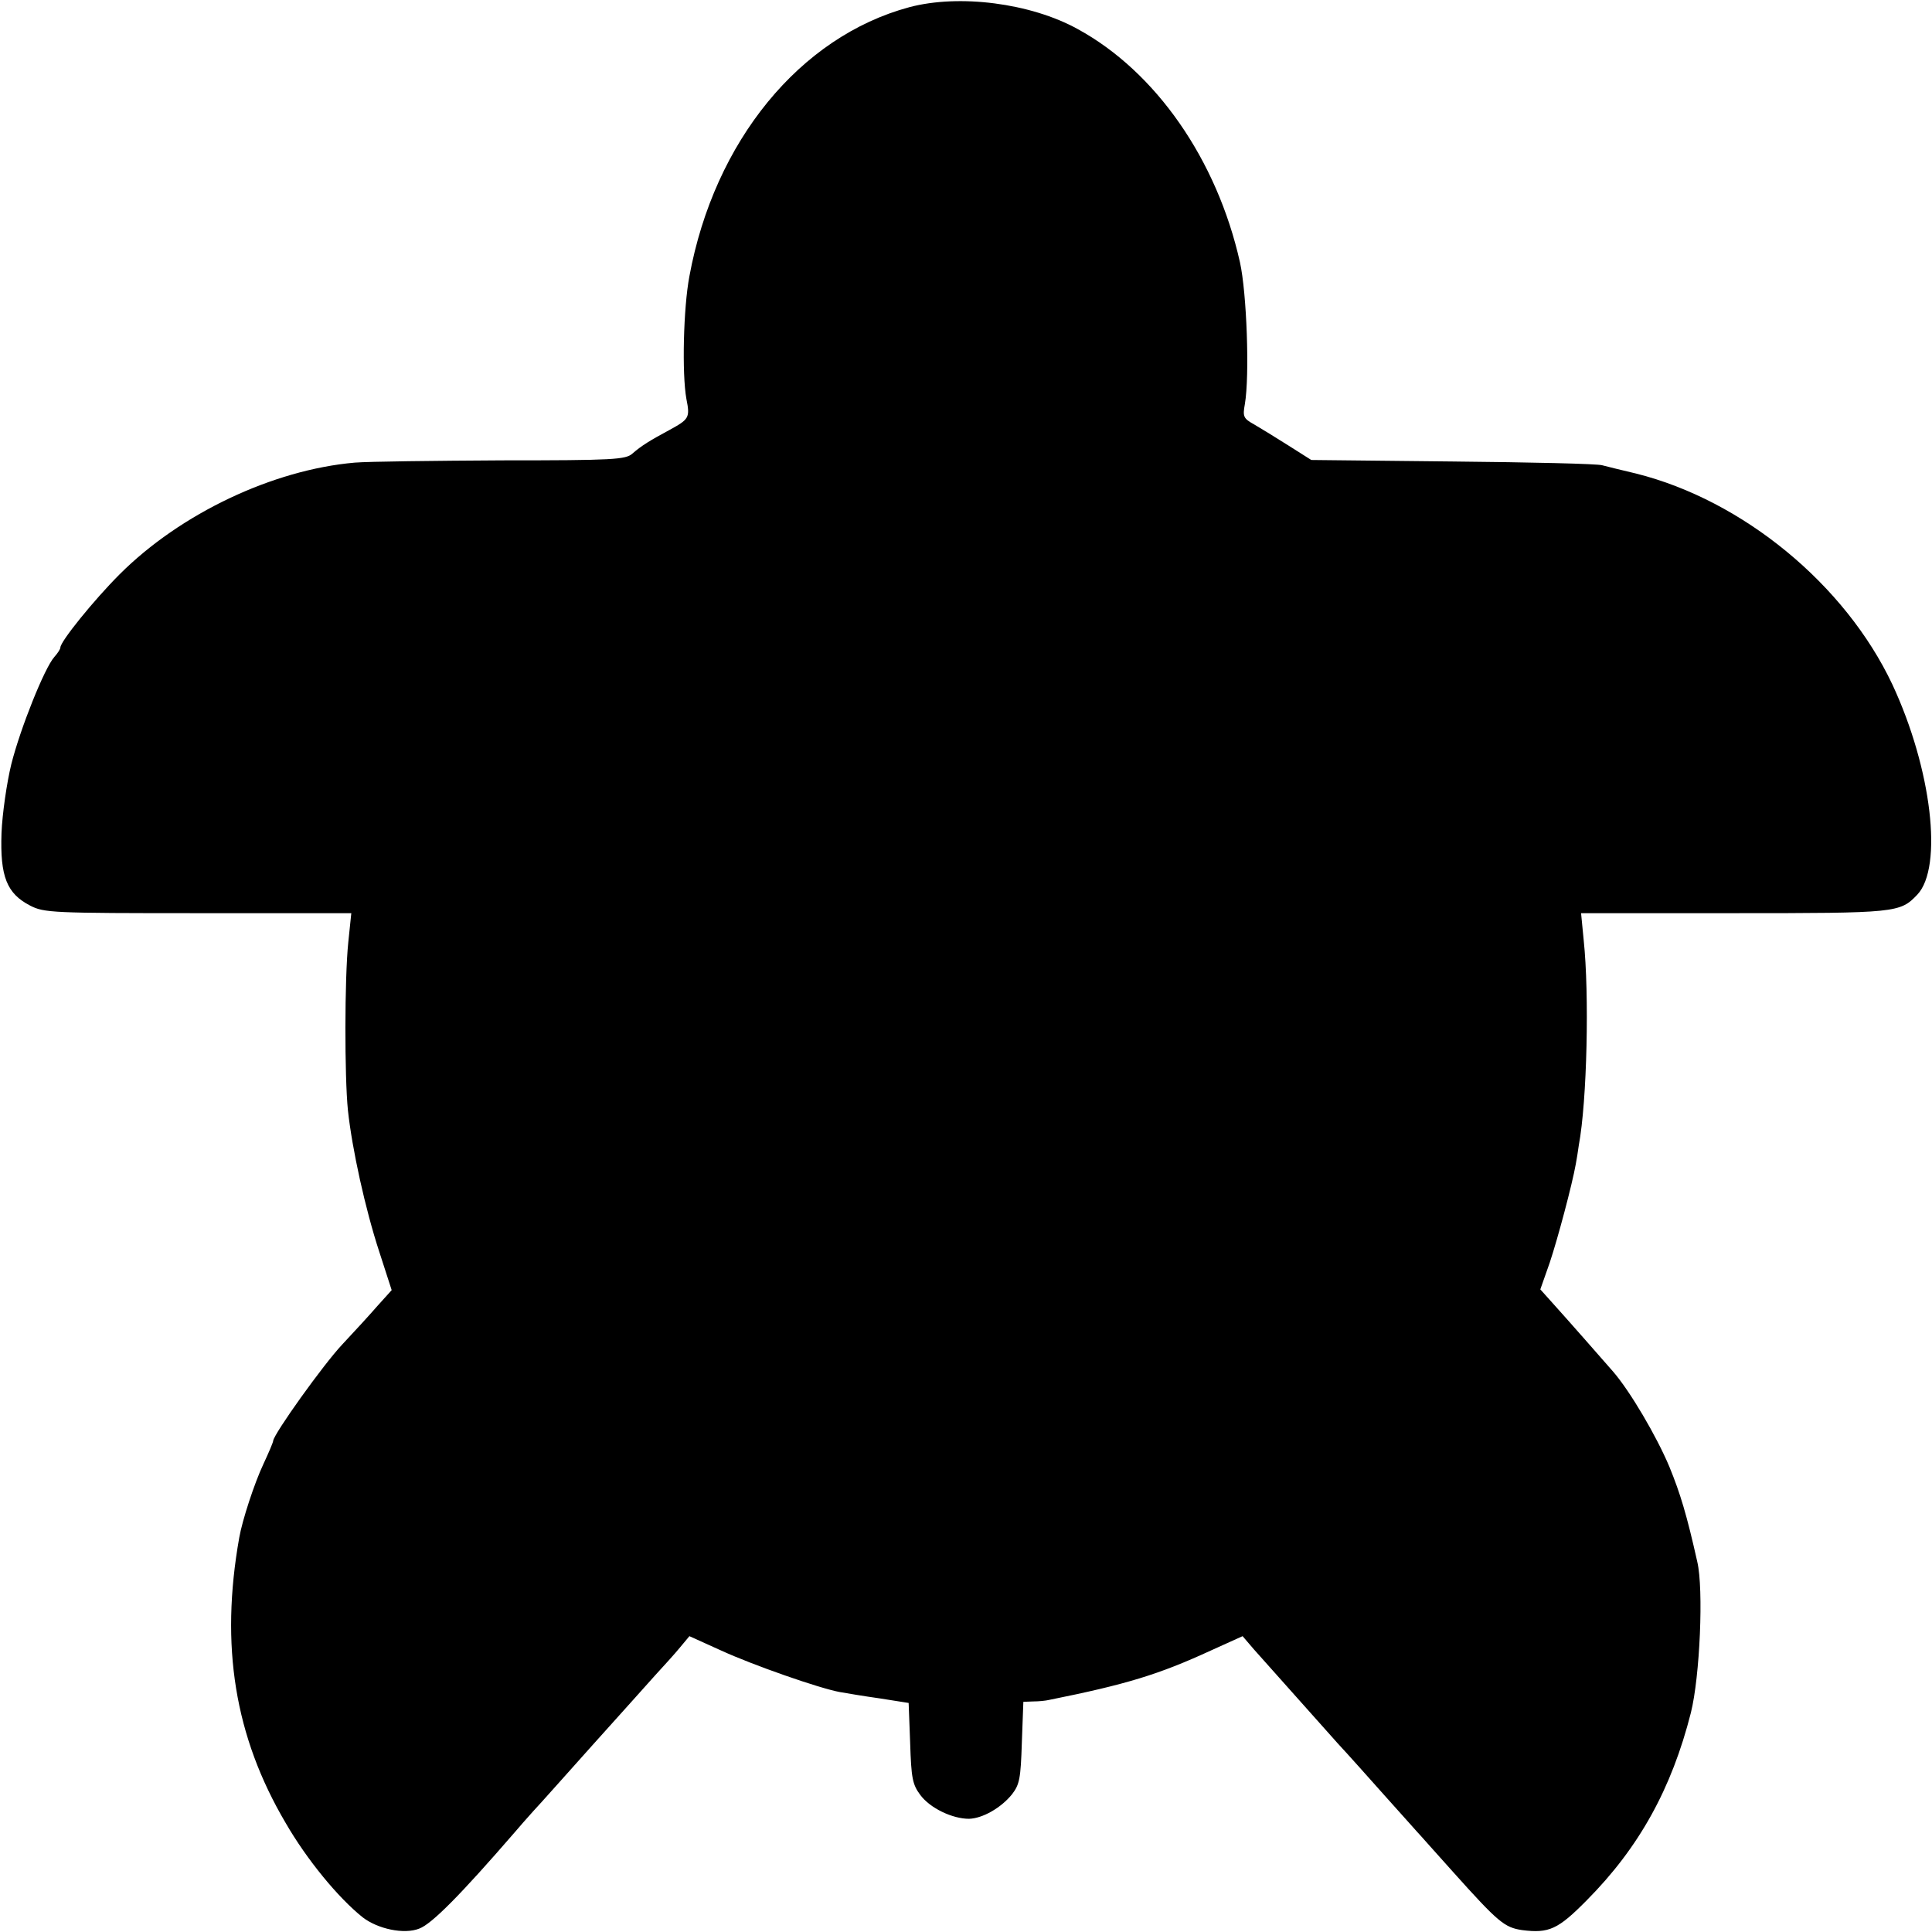<?xml version="1.0" standalone="no"?>
<!DOCTYPE svg PUBLIC "-//W3C//DTD SVG 20010904//EN"
 "http://www.w3.org/TR/2001/REC-SVG-20010904/DTD/svg10.dtd">
<svg version="1.0" xmlns="http://www.w3.org/2000/svg"
 width="512pt" height="512pt" viewBox="0 0 512 512"
 preserveAspectRatio="xMidYMid meet">
<g transform="translate(0,512) scale(0.1,-0.1)"
fill="#000000" stroke="none">
<path d="M2410 5101 c-290 -78 -517 -355 -583 -713 -16 -84 -20 -259 -8 -325
10 -50 7 -54 -44 -82 -52 -28 -75 -42 -99 -63 -18 -16 -50 -18 -345 -18 -179
-1 -355 -3 -391 -6 -217 -19 -462 -135 -623 -296 -68 -68 -157 -178 -157 -194
0 -4 -7 -15 -16 -25 -26 -29 -90 -189 -114 -284 -12 -49 -24 -132 -26 -183 -4
-115 14 -160 76 -192 37 -19 58 -20 445 -20 l406 0 -8 -77 c-10 -97 -10 -356
-1 -445 11 -103 46 -262 83 -375 l33 -102 -37 -41 c-20 -23 -62 -69 -94 -103
-50 -53 -180 -235 -183 -255 0 -4 -12 -32 -26 -62 -24 -51 -56 -149 -64 -195
-51 -287 -12 -527 123 -756 56 -97 139 -198 204 -250 40 -31 110 -46 150 -30
33 12 110 90 252 254 10 12 33 38 50 57 18 19 88 98 157 175 69 77 144 160
166 185 23 25 53 58 66 74 l25 30 84 -38 c85 -39 260 -100 314 -110 17 -3 64
-11 107 -17 l76 -12 4 -106 c3 -93 6 -110 27 -138 26 -35 85 -63 129 -63 36 1
85 29 114 65 20 26 23 42 26 137 l4 108 26 1 c15 0 34 2 42 4 204 41 290 67
429 131 l84 38 30 -35 c31 -35 133 -149 222 -249 28 -30 84 -93 125 -139 41
-46 80 -89 85 -95 6 -6 48 -54 95 -106 121 -135 137 -148 184 -155 71 -9 95 2
171 79 139 140 225 296 276 497 24 96 34 328 17 400 -28 125 -45 181 -74 252
-34 81 -104 200 -149 252 -34 39 -113 129 -158 179 l-35 39 25 71 c21 63 59
205 69 261 2 11 6 34 8 50 22 118 28 401 13 543 l-7 72 405 0 c432 0 440 1
486 49 69 73 38 334 -66 557 -125 265 -396 488 -679 559 -38 9 -79 19 -90 22
-12 4 -190 8 -396 10 l-375 4 -60 38 c-33 21 -74 46 -91 56 -29 16 -31 21 -25
54 13 76 5 295 -13 376 -61 272 -223 505 -430 618 -125 69 -314 93 -446 58z"/>
</g>
</svg>
